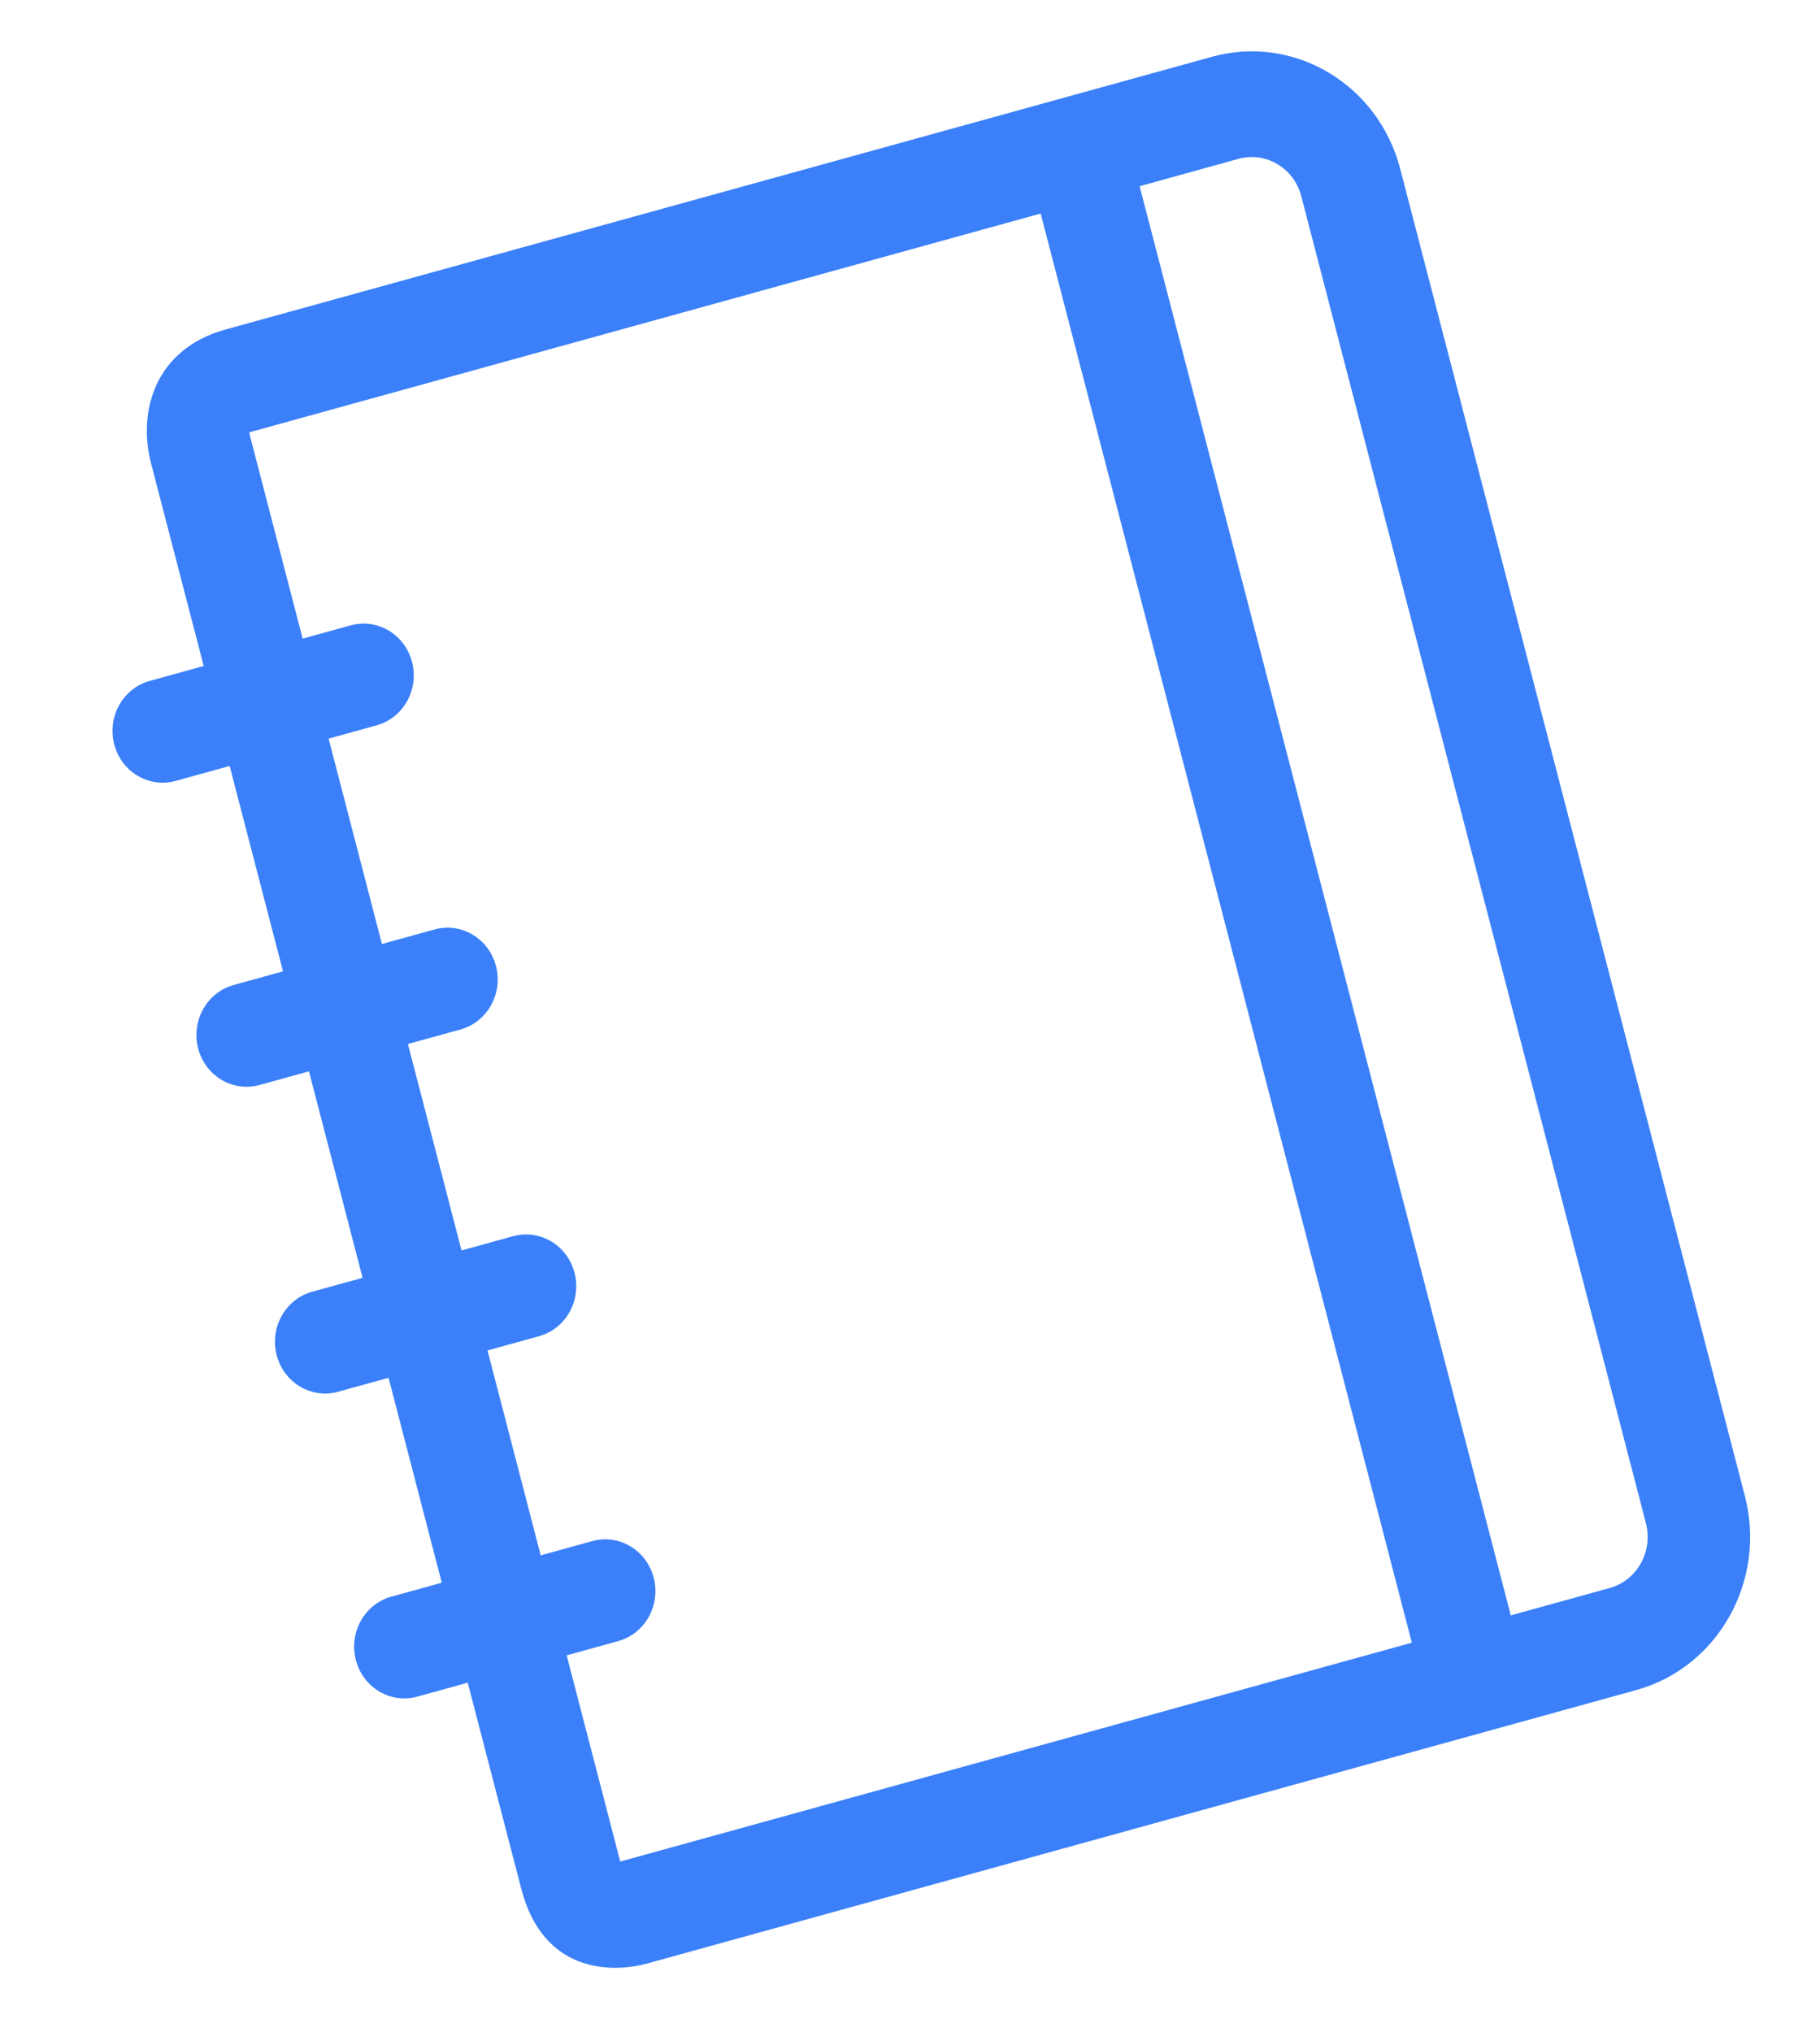 <svg width="86" height="96" viewBox="0 0 86 96" fill="none" xmlns="http://www.w3.org/2000/svg">
<path d="M57.272 2.682L10.665 15.566C7.305 16.494 6.507 19.461 7.133 21.873L9.625 31.468L7.074 32.173C5.809 32.523 5.059 33.864 5.397 35.169C5.736 36.473 7.036 37.247 8.301 36.898L10.852 36.192L13.373 45.896L11.04 46.541C9.775 46.89 9.024 48.231 9.363 49.536C9.702 50.841 11.002 51.615 12.267 51.265L14.6 50.62L17.133 60.376L14.75 61.034C13.485 61.384 12.735 62.725 13.074 64.03C13.413 65.334 14.712 66.108 15.977 65.759L18.36 65.1L20.875 74.782L18.492 75.441C17.227 75.79 16.477 77.131 16.815 78.436C17.154 79.74 18.454 80.514 19.719 80.165L22.102 79.506L24.633 89.249C25.67 93.246 28.92 93.234 30.599 92.769L77.316 79.855C81.19 78.785 83.488 74.678 82.45 70.682L66.164 7.978C65.126 3.982 61.147 1.611 57.272 2.682ZM29.308 87.957L26.777 78.214L29.213 77.54C30.478 77.191 31.228 75.85 30.889 74.545C30.55 73.24 29.251 72.466 27.986 72.816L25.55 73.489L23.036 63.808L25.471 63.134C26.736 62.785 27.487 61.444 27.148 60.139C26.809 58.834 25.509 58.06 24.244 58.41L21.809 59.083L19.275 49.328L21.761 48.641C23.026 48.291 23.776 46.95 23.437 45.645C23.098 44.341 21.799 43.566 20.534 43.916L18.048 44.603L15.528 34.9L17.794 34.273C19.059 33.924 19.809 32.583 19.47 31.278C19.131 29.974 17.832 29.199 16.567 29.549L14.301 30.175L11.809 20.581C11.794 20.524 11.786 20.476 11.782 20.431C11.827 20.416 11.872 20.402 11.918 20.389L49.174 10.09L66.713 77.617L29.308 87.957ZM77.775 71.974C78.121 73.305 77.354 74.675 76.064 75.032L71.388 76.325L53.85 8.798L58.525 7.505C59.815 7.149 61.143 7.939 61.489 9.271L77.775 71.974Z" fill="#0a61f7" fill-opacity="0.8"/>
</svg>
